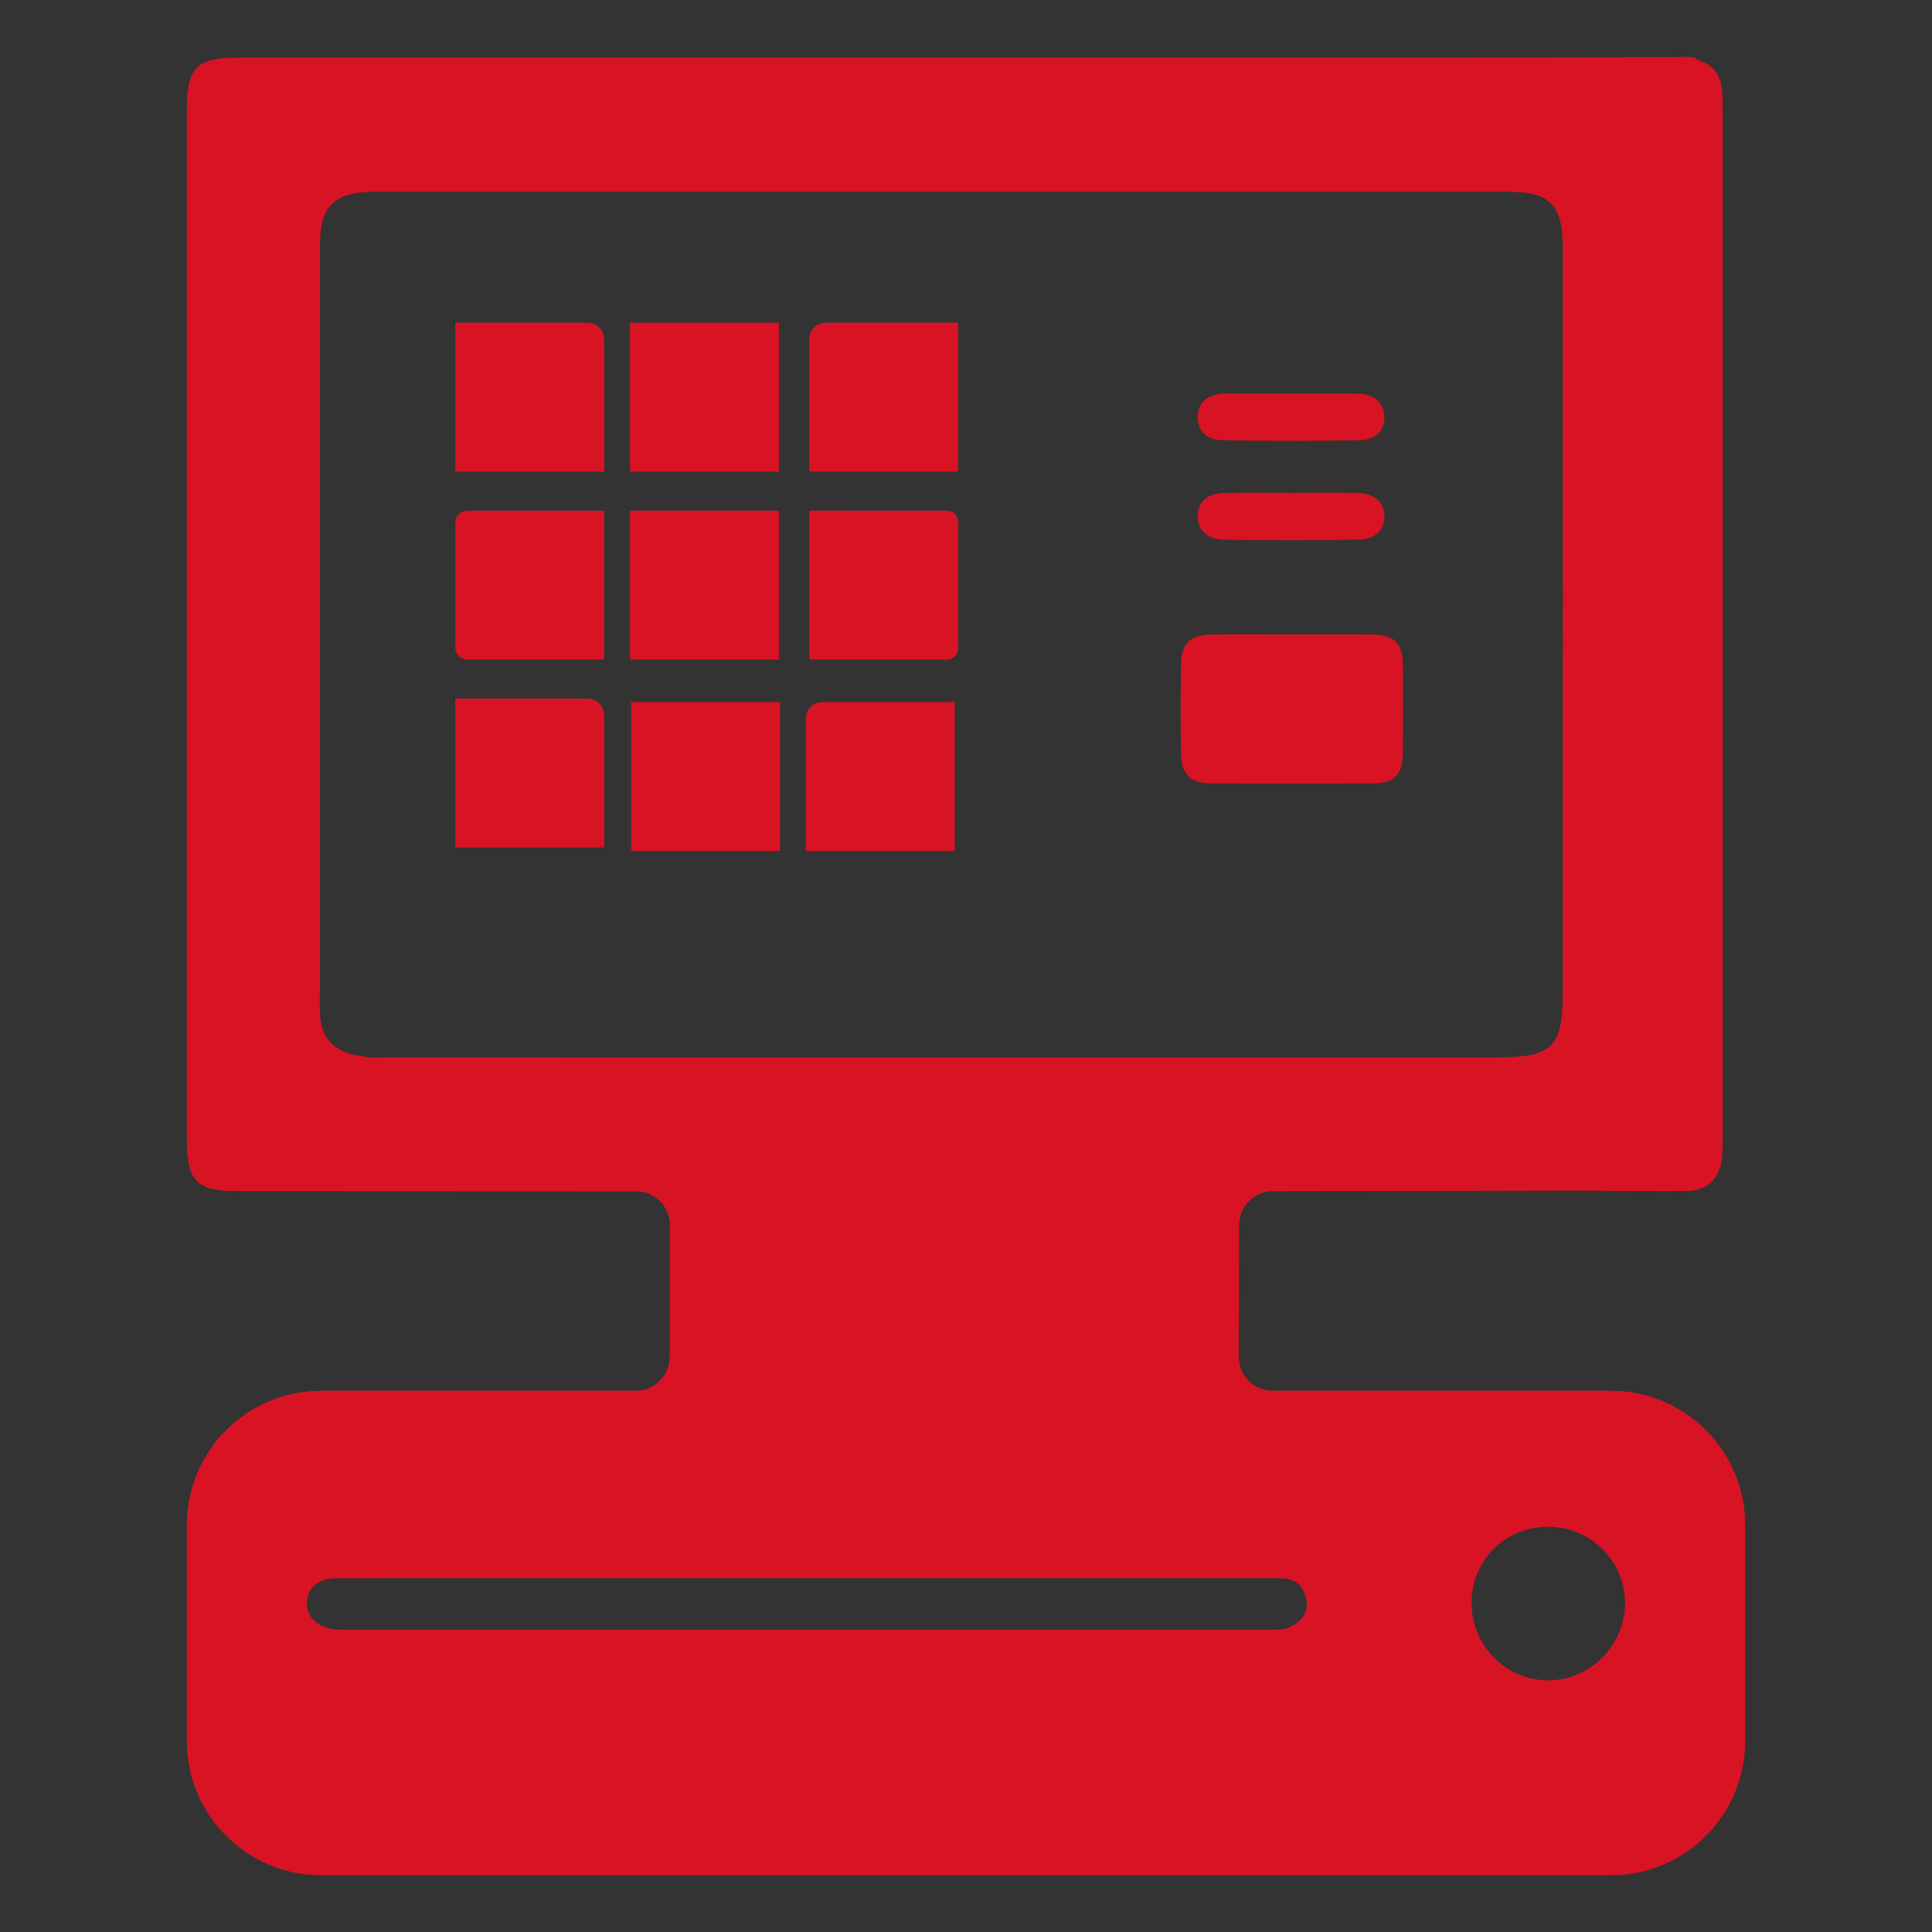<?xml version="1.0" encoding="utf-8"?>
<!-- Generator: Adobe Illustrator 24.3.0, SVG Export Plug-In . SVG Version: 6.00 Build 0)  -->
<svg version="1.1" id="Layer_1" xmlns="http://www.w3.org/2000/svg" xmlns:xlink="http://www.w3.org/1999/xlink" x="0px" y="0px"
	 viewBox="0 0 1080 1080" style="enable-background:new 0 0 1080 1080;" xml:space="preserve">
<rect x="0" y="0" width="1080" height="1080" fill="#333333" stroke="none"/>
<style type="text/css">
	.st0{fill:#D81324;}
	.st1{fill:#FFFFFF;}
</style>
<g>
	<path d="M352.14,1610.71c-0.55,0-1.02-0.2-1.41-0.59c-0.39-0.39-0.59-0.86-0.59-1.41c0-0.55,0.2-1.02,0.59-1.41
		c0.39-0.39,0.86-0.59,1.41-0.59c0.55,0,1.02,0.2,1.41,0.59c0.39,0.39,0.59,0.86,0.59,1.41c0,0.55-0.2,1.02-0.59,1.41
		C353.16,1610.52,352.69,1610.71,352.14,1610.71z M362.14,1610.71c-0.55,0-1.02-0.2-1.41-0.59c-0.39-0.39-0.59-0.86-0.59-1.41
		c0-0.55,0.2-1.02,0.59-1.41c0.39-0.39,0.86-0.59,1.41-0.59c0.55,0,1.02,0.2,1.41,0.59c0.39,0.39,0.59,0.86,0.59,1.41
		c0,0.55-0.2,1.02-0.59,1.41C363.16,1610.52,362.69,1610.71,362.14,1610.71z M351.29,1594.71l2.4,5h7l2.75-5H351.29z
		 M350.34,1592.71h14.75c0.38,0,0.67,0.17,0.88,0.51c0.2,0.34,0.21,0.69,0.02,1.04l-3.55,6.4c-0.18,0.33-0.43,0.59-0.74,0.78
		c-0.31,0.18-0.65,0.27-1.01,0.27h-7.45l-1.1,2h12v2h-12c-0.75,0-1.32-0.33-1.7-0.99c-0.38-0.66-0.4-1.31-0.05-1.96l1.35-2.45
		l-3.6-7.6h-2v-2h3.25L350.34,1592.71z M353.69,1599.71h7H353.69z"/>
</g>
<g>
	<path class="st0" d="M631.21,669.11c-1.34-0.71-2.56-1.68-3.65-2.96c-84.34-0.06-168.68-0.13-253.02-0.2
		c3.85-6.48,10.44-4.96,16.11-5.03c30.52-0.39,61.04-0.17,91.56-0.18c42.45-0.01,84.9-0.1,127.35,0.09
		c6.23,0.02,12.69-0.85,18.47,2.62c0.74,0.87,1.36,1.76,1.87,2.69C630.44,667.1,630.87,668.1,631.21,669.11z"/>
	<path class="st0" d="M692.75,665.93c-2.61,3.16-6,4.6-10.05,4.77c-15,0.62-29.99,0.58-44.98,0.03c-2.39-0.08-4.57-0.58-6.51-1.62
		c-1.34-0.71-2.56-1.68-3.65-2.96c0.78,0,1.56-0.01,2.34-0.01C650.85,666.07,671.8,666.01,692.75,665.93z"/>
	<path class="st0" d="M900.44,777.43H711.38c-10.47,0-18.95-8.5-18.92-18.97c0.07-24.57,0.15-49.14,0.22-73.71
		c0.03-10.41,8.47-18.84,18.88-18.86c57.63-0.12,115.26-0.22,172.89-0.34c19.63,0.11,39.27,0.47,58.89,0.24
		c10.95-0.12,18.1-7.3,19.27-18.28c0.37-3.48,0.36-7.01,0.36-10.51c0.01-191.85,0.01-383.7,0-575.54c0-3.51-0.02-7.02-0.31-10.51
		c-0.66-7.86-3.86-13.87-11.4-16.54c-0.98-0.35-1.9-0.84-2.79-1.37c-3.37-1.99-7.25-1.15-10.89-1.15
		c-37.2,0.05-74.4,0.31-111.6,0.32c-230.94,0.03-461.87,0.01-692.81,0.02c-23.16,0-28.73,5.49-28.73,28.4
		c-0.01,192.37-0.01,384.74,0,577.11c0,22.35,5.73,28.09,27.92,28.1c74.41,0.04,148.82,0.07,223.22,0.1
		c10.46,0,18.93,8.5,18.91,18.96c-0.06,24.55-0.11,49.11-0.17,73.66c-0.02,10.43-8.49,18.87-18.92,18.87H179.55
		c-41.48,0-75.11,33.63-75.11,75.11v120.64c0,41.49,33.63,75.12,75.12,75.12h720.89c41.49,0,75.12-33.63,75.12-75.12V852.54
		C975.56,811.06,941.93,777.43,900.44,777.43z M216.2,591.1c-4.14,0-8.35,0.66-12.44-0.46c-0.63-0.17-1.27-0.32-1.93-0.39
		c-13.79-1.52-21.94-9.09-22.83-21.71c-0.42-5.94-0.15-11.93-0.15-17.89c0-137.96-0.01-275.92,0.01-413.88
		c0-21.66,8.16-29.57,30.87-29.57c211.32-0.05,422.65-0.04,633.97-0.03c0.93,0,1.86,0.09,2.79,0.17c0.38,0.03,0.76,0.04,1.14,0.05
		c15.76,0.26,23.18,6.18,25.34,20.27c0.74,4.87,0.59,9.8,0.59,14.71c0.04,137.51,0.06,275.02-0.01,412.54
		c-0.01,30.97-5.72,36.23-38.47,36.23C628.79,591.14,422.5,591.15,216.2,591.1z M721.4,909.34c-3.87,1.87-8.04,1.66-12.16,1.66
		c-172.11,0.01-344.22,0.01-516.33,0c-1.59,0-3.18,0.04-4.76-0.07c-10.07-0.7-16.8-6.76-16.58-14.89
		c0.23-8.6,6.35-13.77,17.03-13.78c58.42-0.08,116.85-0.05,175.28-0.05h87.65c85.1,0,170.2,0,255.31,0.01
		c3.49,0,6.99-0.03,10.47,0.14c7.52,0.35,11.65,4.87,12.88,11.79C731.47,901.37,727.78,906.27,721.4,909.34z M865.1,939.33
		c-23.6-0.23-42.6-19.63-42.49-43.39c0.1-23.98,18.97-42.58,43.07-42.46c23.73,0.12,42.96,19.48,42.74,43.06
		C908.21,920.04,888.45,939.55,865.1,939.33z"/>
	<path class="st0" d="M722.58,354.65c14.56,0,29.12-0.06,43.68,0.02c13.21,0.07,17.91,4.62,17.98,17.5
		c0.09,16.24,0.1,32.48-0.01,48.73c-0.07,11.7-4.59,16.86-15.99,16.96c-30.51,0.27-61.03,0.25-91.55,0.01
		c-11.38-0.09-16.33-5.26-16.5-16.68c-0.24-16.52-0.22-33.04-0.02-49.56c0.15-11.9,5.2-16.83,17.05-16.93
		C692.34,354.55,707.46,354.65,722.58,354.65z"/>
	<path class="st0" d="M721.7,220.01c12.32,0,24.64-0.13,36.95,0.04c9.33,0.13,14.68,4.64,15.2,12.25
		c0.52,7.68-4.23,13.55-13.6,13.75c-25.74,0.54-51.5,0.51-77.23-0.02c-9.35-0.19-13.81-5.79-13.44-13.79
		c0.35-7.56,5.67-12.04,15.17-12.18C697.06,219.87,709.38,220.01,721.7,220.01z"/>
	<path class="st0" d="M722.21,275.46c12.03,0,24.07-0.12,36.1,0.04c9.73,0.12,15.32,4.85,15.58,12.73
		c0.25,7.57-4.63,13.17-14.09,13.37c-25.17,0.53-50.36,0.54-75.53,0.07c-10.06-0.19-14.89-5.58-14.69-13.68
		c0.2-7.87,5.66-12.37,15.7-12.49C697.58,275.35,709.89,275.46,722.21,275.46z"/>
	<path class="st0" d="M452.4,263.63h83.22v-83.22h-74.06c-5.06,0-9.17,4.1-9.17,9.17V263.63z"/>
	<path class="st0" d="M337.73,263.63h-83.22v-83.22h74.06c5.06,0,9.17,4.1,9.17,9.17V263.63z"/>
	<rect x="352.19" y="180.41" class="st0" width="83.22" height="83.22"/>
	<path class="st0" d="M337.73,473.76h-83.22v-83.22h74.06c5.06,0,9.17,4.1,9.17,9.17V473.76z"/>
	<path class="st0" d="M450.48,475.68h83.22v-83.22h-74.06c-5.06,0-9.17,4.1-9.17,9.17V475.68z"/>
	
		<rect x="352.8" y="392.45" transform="matrix(-1 -4.489354e-11 4.489354e-11 -1 788.824 868.128)" class="st0" width="83.22" height="83.22"/>
	<path class="st0" d="M337.73,368.7h-76.5c-3.71,0-6.72-3.01-6.72-6.72v-69.78c0-3.71,3.01-6.72,6.72-6.72h76.5V368.7z"/>
	<path class="st0" d="M452.4,368.7h77.06c3.4,0,6.16-2.76,6.16-6.16v-70.9c0-3.4-2.76-6.16-6.16-6.16H452.4V368.7z"/>
	<rect x="352.19" y="285.47" class="st0" width="83.22" height="83.22"/>
</g>
<circle class="st0" cx="-238.43" cy="-1095.57" r="596.57"/>
<circle class="st1" cx="1080" cy="-1095.57" r="596.57"/>
<g>
	<path class="st0" d="M1144.52-1004.23c-0.95-0.5-1.81-1.19-2.58-2.09c-59.67-0.04-119.33-0.09-179-0.14
		c2.72-4.58,7.39-3.51,11.4-3.56c21.59-0.28,43.18-0.12,64.77-0.13c30.03-0.01,60.06-0.07,90.09,0.06c4.41,0.01,8.98-0.6,13.07,1.85
		c0.52,0.62,0.96,1.25,1.32,1.9C1143.98-1005.65,1144.28-1004.95,1144.52-1004.23z"/>
	<path class="st0" d="M1188.06-1006.48c-1.85,2.24-4.24,3.25-7.11,3.37c-10.61,0.44-21.22,0.41-31.82,0.02
		c-1.69-0.06-3.23-0.41-4.61-1.15c-0.95-0.5-1.81-1.19-2.58-2.09c0.55,0,1.1-0.01,1.66-0.01
		C1158.42-1006.38,1173.24-1006.42,1188.06-1006.48z"/>
	<path class="st0" d="M1335-927.6h-133.75c-7.41,0-13.4-6.01-13.38-13.42c0.05-17.38,0.1-34.76,0.16-52.15
		c0.02-7.36,5.99-13.33,13.36-13.34c40.77-0.08,81.54-0.16,122.31-0.24c13.89,0.08,27.78,0.33,41.66,0.17
		c7.75-0.08,12.8-5.16,13.63-12.93c0.26-2.46,0.25-4.96,0.25-7.44c0.01-135.72,0.01-271.45,0-407.17c0-2.48-0.01-4.97-0.22-7.44
		c-0.46-5.56-2.73-9.81-8.06-11.7c-0.69-0.24-1.34-0.6-1.97-0.97c-2.38-1.41-5.13-0.82-7.71-0.82c-26.32,0.04-52.63,0.22-78.95,0.23
		c-163.38,0.02-326.75,0.01-490.13,0.01c-16.38,0-20.33,3.88-20.33,20.09c-0.01,136.09-0.01,272.19,0,408.28
		c0,15.81,4.05,19.87,19.75,19.88c52.64,0.03,105.28,0.05,157.92,0.07c7.4,0,13.39,6.01,13.37,13.41
		c-0.04,17.37-0.08,34.74-0.12,52.11c-0.02,7.38-6,13.35-13.38,13.35H825c-29.34,0-53.13,23.79-53.13,53.13v85.35
		c0,29.35,23.79,53.14,53.14,53.14H1335c29.35,0,53.14-23.79,53.14-53.14v-85.34C1388.14-903.81,1364.35-927.6,1335-927.6z
		 M850.93-1059.42c-2.93,0-5.91,0.47-8.8-0.32c-0.45-0.12-0.9-0.22-1.36-0.28c-9.76-1.07-15.52-6.43-16.15-15.36
		c-0.3-4.2-0.11-8.44-0.11-12.66c0-97.6-0.01-195.2,0.01-292.8c0-15.32,5.77-20.92,21.84-20.92c149.5-0.04,299.01-0.03,448.5-0.02
		c0.66,0,1.32,0.06,1.98,0.12c0.27,0.02,0.54,0.03,0.81,0.04c11.15,0.18,16.4,4.37,17.92,14.34c0.52,3.45,0.42,6.93,0.42,10.41
		c0.03,97.28,0.04,194.56-0.01,291.85c-0.01,21.91-4.05,25.63-27.22,25.63C1142.81-1059.39,996.87-1059.39,850.93-1059.42z
		 M1208.33-834.28c-2.74,1.32-5.69,1.17-8.6,1.17c-121.76,0.01-243.52,0.01-365.28,0c-1.12,0-2.25,0.03-3.37-0.05
		c-7.12-0.5-11.89-4.78-11.73-10.53c0.16-6.08,4.49-9.74,12.05-9.75c41.33-0.06,82.67-0.04,124-0.04h62.01
		c60.2,0,120.41,0,180.62,0.01c2.47,0,4.95-0.02,7.41,0.1c5.32,0.25,8.24,3.45,9.11,8.34
		C1215.46-839.92,1212.85-836.45,1208.33-834.28z M1309.99-813.07c-16.7-0.16-30.14-13.89-30.06-30.7
		c0.07-16.96,13.42-30.12,30.47-30.04c16.79,0.08,30.39,13.78,30.24,30.46C1340.49-826.71,1326.51-812.91,1309.99-813.07z"/>
	<path class="st0" d="M1209.17-1226.7c10.3,0,20.6-0.04,30.9,0.01c9.35,0.05,12.67,3.27,12.72,12.38
		c0.06,11.49,0.07,22.98-0.01,34.47c-0.05,8.28-3.25,11.93-11.31,12c-21.59,0.19-43.18,0.18-64.77,0.01
		c-8.05-0.06-11.55-3.72-11.67-11.8c-0.17-11.69-0.16-23.38-0.01-35.06c0.11-8.42,3.68-11.91,12.06-11.98
		C1187.78-1226.77,1198.47-1226.7,1209.17-1226.7z"/>
	<path class="st0" d="M1208.54-1321.95c8.71,0,17.43-0.09,26.14,0.03c6.6,0.09,10.39,3.28,10.75,8.66c0.37,5.43-2.99,9.59-9.62,9.73
		c-18.21,0.38-36.43,0.36-54.64-0.01c-6.62-0.14-9.77-4.09-9.51-9.76c0.25-5.35,4.01-8.52,10.73-8.62
		C1191.11-1322.05,1199.83-1321.95,1208.54-1321.95z"/>
	<path class="st0" d="M1208.9-1282.72c8.51,0,17.03-0.08,25.54,0.03c6.89,0.09,10.84,3.43,11.02,9.01c0.18,5.35-3.28,9.32-9.97,9.46
		c-17.81,0.37-35.63,0.38-53.44,0.05c-7.11-0.13-10.54-3.95-10.39-9.68c0.14-5.57,4-8.75,11.11-8.84
		C1191.48-1282.8,1200.19-1282.72,1208.9-1282.72z"/>
	<path class="st0" d="M1018.03-1291.09h58.88v-58.88h-49.71c-5.06,0-9.17,4.1-9.17,9.17V-1291.09z"/>
	<path class="st0" d="M936.91-1291.09h-58.88v-58.88h49.71c5.06,0,9.17,4.1,9.17,9.17V-1291.09z"/>
	<rect x="947.13" y="-1349.96" class="st0" width="58.88" height="58.88"/>
	<path class="st0" d="M936.91-1142.43h-58.88v-58.88h49.71c5.06,0,9.17,4.1,9.17,9.17V-1142.43z"/>
	<path class="st0" d="M1016.67-1141.08h58.88v-58.88h-49.71c-5.06,0-9.17,4.1-9.17,9.17V-1141.08z"/>
	
		<rect x="947.57" y="-1199.95" transform="matrix(-1 -4.489044e-11 4.489044e-11 -1 1954.007 -2341.032)" class="st0" width="58.88" height="58.88"/>
	<path class="st0" d="M936.91-1216.76h-52.16c-3.71,0-6.72-3.01-6.72-6.72v-45.43c0-3.71,3.01-6.72,6.72-6.72h52.16V-1216.76z"/>
	<path class="st0" d="M1018.03-1216.76h52.72c3.4,0,6.16-2.76,6.16-6.16v-46.56c0-3.4-2.76-6.16-6.16-6.16h-52.72V-1216.76z"/>
	<rect x="947.13" y="-1275.64" class="st0" width="58.88" height="58.88"/>
</g>
<g>
	<path class="st1" d="M-173.91-1004.23c-0.95-0.5-1.81-1.19-2.58-2.09c-59.67-0.04-119.33-0.09-179-0.14
		c2.72-4.58,7.39-3.51,11.4-3.56c21.59-0.28,43.18-0.12,64.77-0.13c30.03-0.01,60.06-0.07,90.09,0.06c4.41,0.01,8.98-0.6,13.07,1.85
		c0.52,0.62,0.96,1.25,1.32,1.9C-174.45-1005.65-174.15-1004.95-173.91-1004.23z"/>
	<path class="st1" d="M-130.37-1006.48c-1.85,2.24-4.24,3.25-7.11,3.37c-10.61,0.44-21.22,0.41-31.82,0.02
		c-1.69-0.06-3.23-0.41-4.61-1.15c-0.95-0.5-1.81-1.19-2.58-2.09c0.55,0,1.1-0.01,1.66-0.01
		C-160.01-1006.38-145.19-1006.42-130.37-1006.48z"/>
	<path class="st1" d="M16.57-927.6h-133.75c-7.41,0-13.4-6.01-13.38-13.42c0.05-17.38,0.1-34.76,0.16-52.15
		c0.02-7.36,5.99-13.33,13.36-13.34c40.77-0.08,81.54-0.16,122.31-0.24c13.89,0.08,27.78,0.33,41.66,0.17
		c7.75-0.08,12.8-5.16,13.63-12.93c0.26-2.46,0.25-4.96,0.25-7.44c0.01-135.72,0.01-271.45,0-407.17c0-2.48-0.01-4.97-0.22-7.44
		c-0.46-5.56-2.73-9.81-8.06-11.7c-0.69-0.24-1.34-0.6-1.97-0.97c-2.38-1.41-5.13-0.82-7.71-0.82c-26.32,0.04-52.63,0.22-78.95,0.23
		c-163.38,0.02-326.75,0.01-490.13,0.01c-16.38,0-20.33,3.88-20.33,20.09c-0.01,136.09-0.01,272.19,0,408.28
		c0,15.81,4.05,19.87,19.75,19.88c52.64,0.03,105.28,0.05,157.92,0.07c7.4,0,13.39,6.01,13.37,13.41
		c-0.04,17.37-0.08,34.74-0.12,52.11c-0.02,7.38-6,13.35-13.38,13.35h-124.41c-29.34,0-53.13,23.79-53.13,53.13v85.35
		c0,29.35,23.79,53.14,53.14,53.14H16.57c29.35,0,53.14-23.79,53.14-53.14v-85.34C69.71-903.81,45.92-927.6,16.57-927.6z
		 M-467.5-1059.42c-2.93,0-5.91,0.47-8.8-0.32c-0.45-0.12-0.9-0.22-1.36-0.28c-9.76-1.07-15.52-6.43-16.15-15.36
		c-0.3-4.2-0.11-8.44-0.11-12.66c0-97.6-0.01-195.2,0.01-292.8c0-15.32,5.77-20.92,21.84-20.92c149.5-0.04,299.01-0.03,448.5-0.02
		c0.66,0,1.32,0.06,1.98,0.12c0.27,0.02,0.54,0.03,0.81,0.04c11.15,0.18,16.4,4.37,17.92,14.34c0.52,3.45,0.42,6.93,0.42,10.41
		c0.03,97.28,0.04,194.56-0.01,291.85c-0.01,21.91-4.05,25.63-27.22,25.63C-175.61-1059.39-321.55-1059.39-467.5-1059.42z
		 M-110.1-834.28c-2.74,1.32-5.69,1.17-8.6,1.17c-121.76,0.01-243.52,0.01-365.28,0c-1.12,0-2.25,0.03-3.37-0.05
		c-7.12-0.5-11.89-4.78-11.73-10.53c0.16-6.08,4.49-9.74,12.05-9.75c41.33-0.06,82.67-0.04,124-0.04h62.01
		c60.2,0,120.41,0,180.62,0.01c2.47,0,4.95-0.02,7.41,0.1c5.32,0.25,8.24,3.45,9.11,8.34C-102.97-839.92-105.58-836.45-110.1-834.28
		z M-8.44-813.07c-16.7-0.16-30.14-13.89-30.06-30.7c0.07-16.96,13.42-30.12,30.47-30.04c16.79,0.08,30.39,13.78,30.24,30.46
		C22.06-826.71,8.08-812.91-8.44-813.07z"/>
	<path class="st1" d="M-109.26-1226.7c10.3,0,20.6-0.04,30.9,0.01c9.35,0.05,12.67,3.27,12.72,12.38c0.06,11.49,0.07,22.98,0,34.47
		c-0.05,8.28-3.25,11.93-11.31,12c-21.59,0.19-43.18,0.18-64.77,0.01c-8.05-0.06-11.55-3.72-11.67-11.8
		c-0.17-11.69-0.16-23.38-0.01-35.06c0.11-8.42,3.68-11.91,12.06-11.98C-130.65-1226.77-119.96-1226.7-109.26-1226.7z"/>
	<path class="st1" d="M-109.89-1321.95c8.71,0,17.43-0.09,26.14,0.03c6.6,0.09,10.39,3.28,10.75,8.66c0.37,5.43-2.99,9.59-9.62,9.73
		c-18.21,0.38-36.43,0.36-54.64-0.01c-6.62-0.14-9.77-4.09-9.51-9.76c0.25-5.35,4.01-8.52,10.73-8.62
		C-127.32-1322.05-118.6-1321.95-109.89-1321.95z"/>
	<path class="st1" d="M-109.53-1282.72c8.51,0,17.03-0.08,25.54,0.03c6.89,0.09,10.84,3.43,11.02,9.01
		c0.18,5.35-3.28,9.32-9.97,9.46c-17.81,0.37-35.63,0.38-53.44,0.05c-7.11-0.13-10.54-3.95-10.39-9.68c0.14-5.57,4-8.75,11.11-8.84
		C-126.95-1282.8-118.24-1282.72-109.53-1282.72z"/>
	<path class="st1" d="M-300.4-1291.09h58.88v-58.88h-49.71c-5.06,0-9.17,4.1-9.17,9.17V-1291.09z"/>
	<path class="st1" d="M-381.52-1291.09h-58.88v-58.88h49.71c5.06,0,9.17,4.1,9.17,9.17V-1291.09z"/>
	<rect x="-371.29" y="-1349.96" class="st1" width="58.88" height="58.88"/>
	<path class="st1" d="M-381.52-1142.43h-58.88v-58.88h49.71c5.06,0,9.17,4.1,9.17,9.17V-1142.43z"/>
	<path class="st1" d="M-301.76-1141.08h58.88v-58.88h-49.71c-5.06,0-9.17,4.1-9.17,9.17V-1141.08z"/>
	
		<rect x="-370.86" y="-1199.95" transform="matrix(-1 -4.489044e-11 4.489044e-11 -1 -682.85 -2341.032)" class="st1" width="58.88" height="58.88"/>
	<path class="st1" d="M-381.52-1216.76h-52.16c-3.71,0-6.72-3.01-6.72-6.72v-45.43c0-3.71,3.01-6.72,6.72-6.72h52.16V-1216.76z"/>
	<path class="st1" d="M-300.4-1216.76h52.72c3.4,0,6.16-2.76,6.16-6.16v-46.56c0-3.4-2.76-6.16-6.16-6.16h-52.72V-1216.76z"/>
	<rect x="-371.29" y="-1275.64" class="st1" width="58.88" height="58.88"/>
</g>
</svg>
